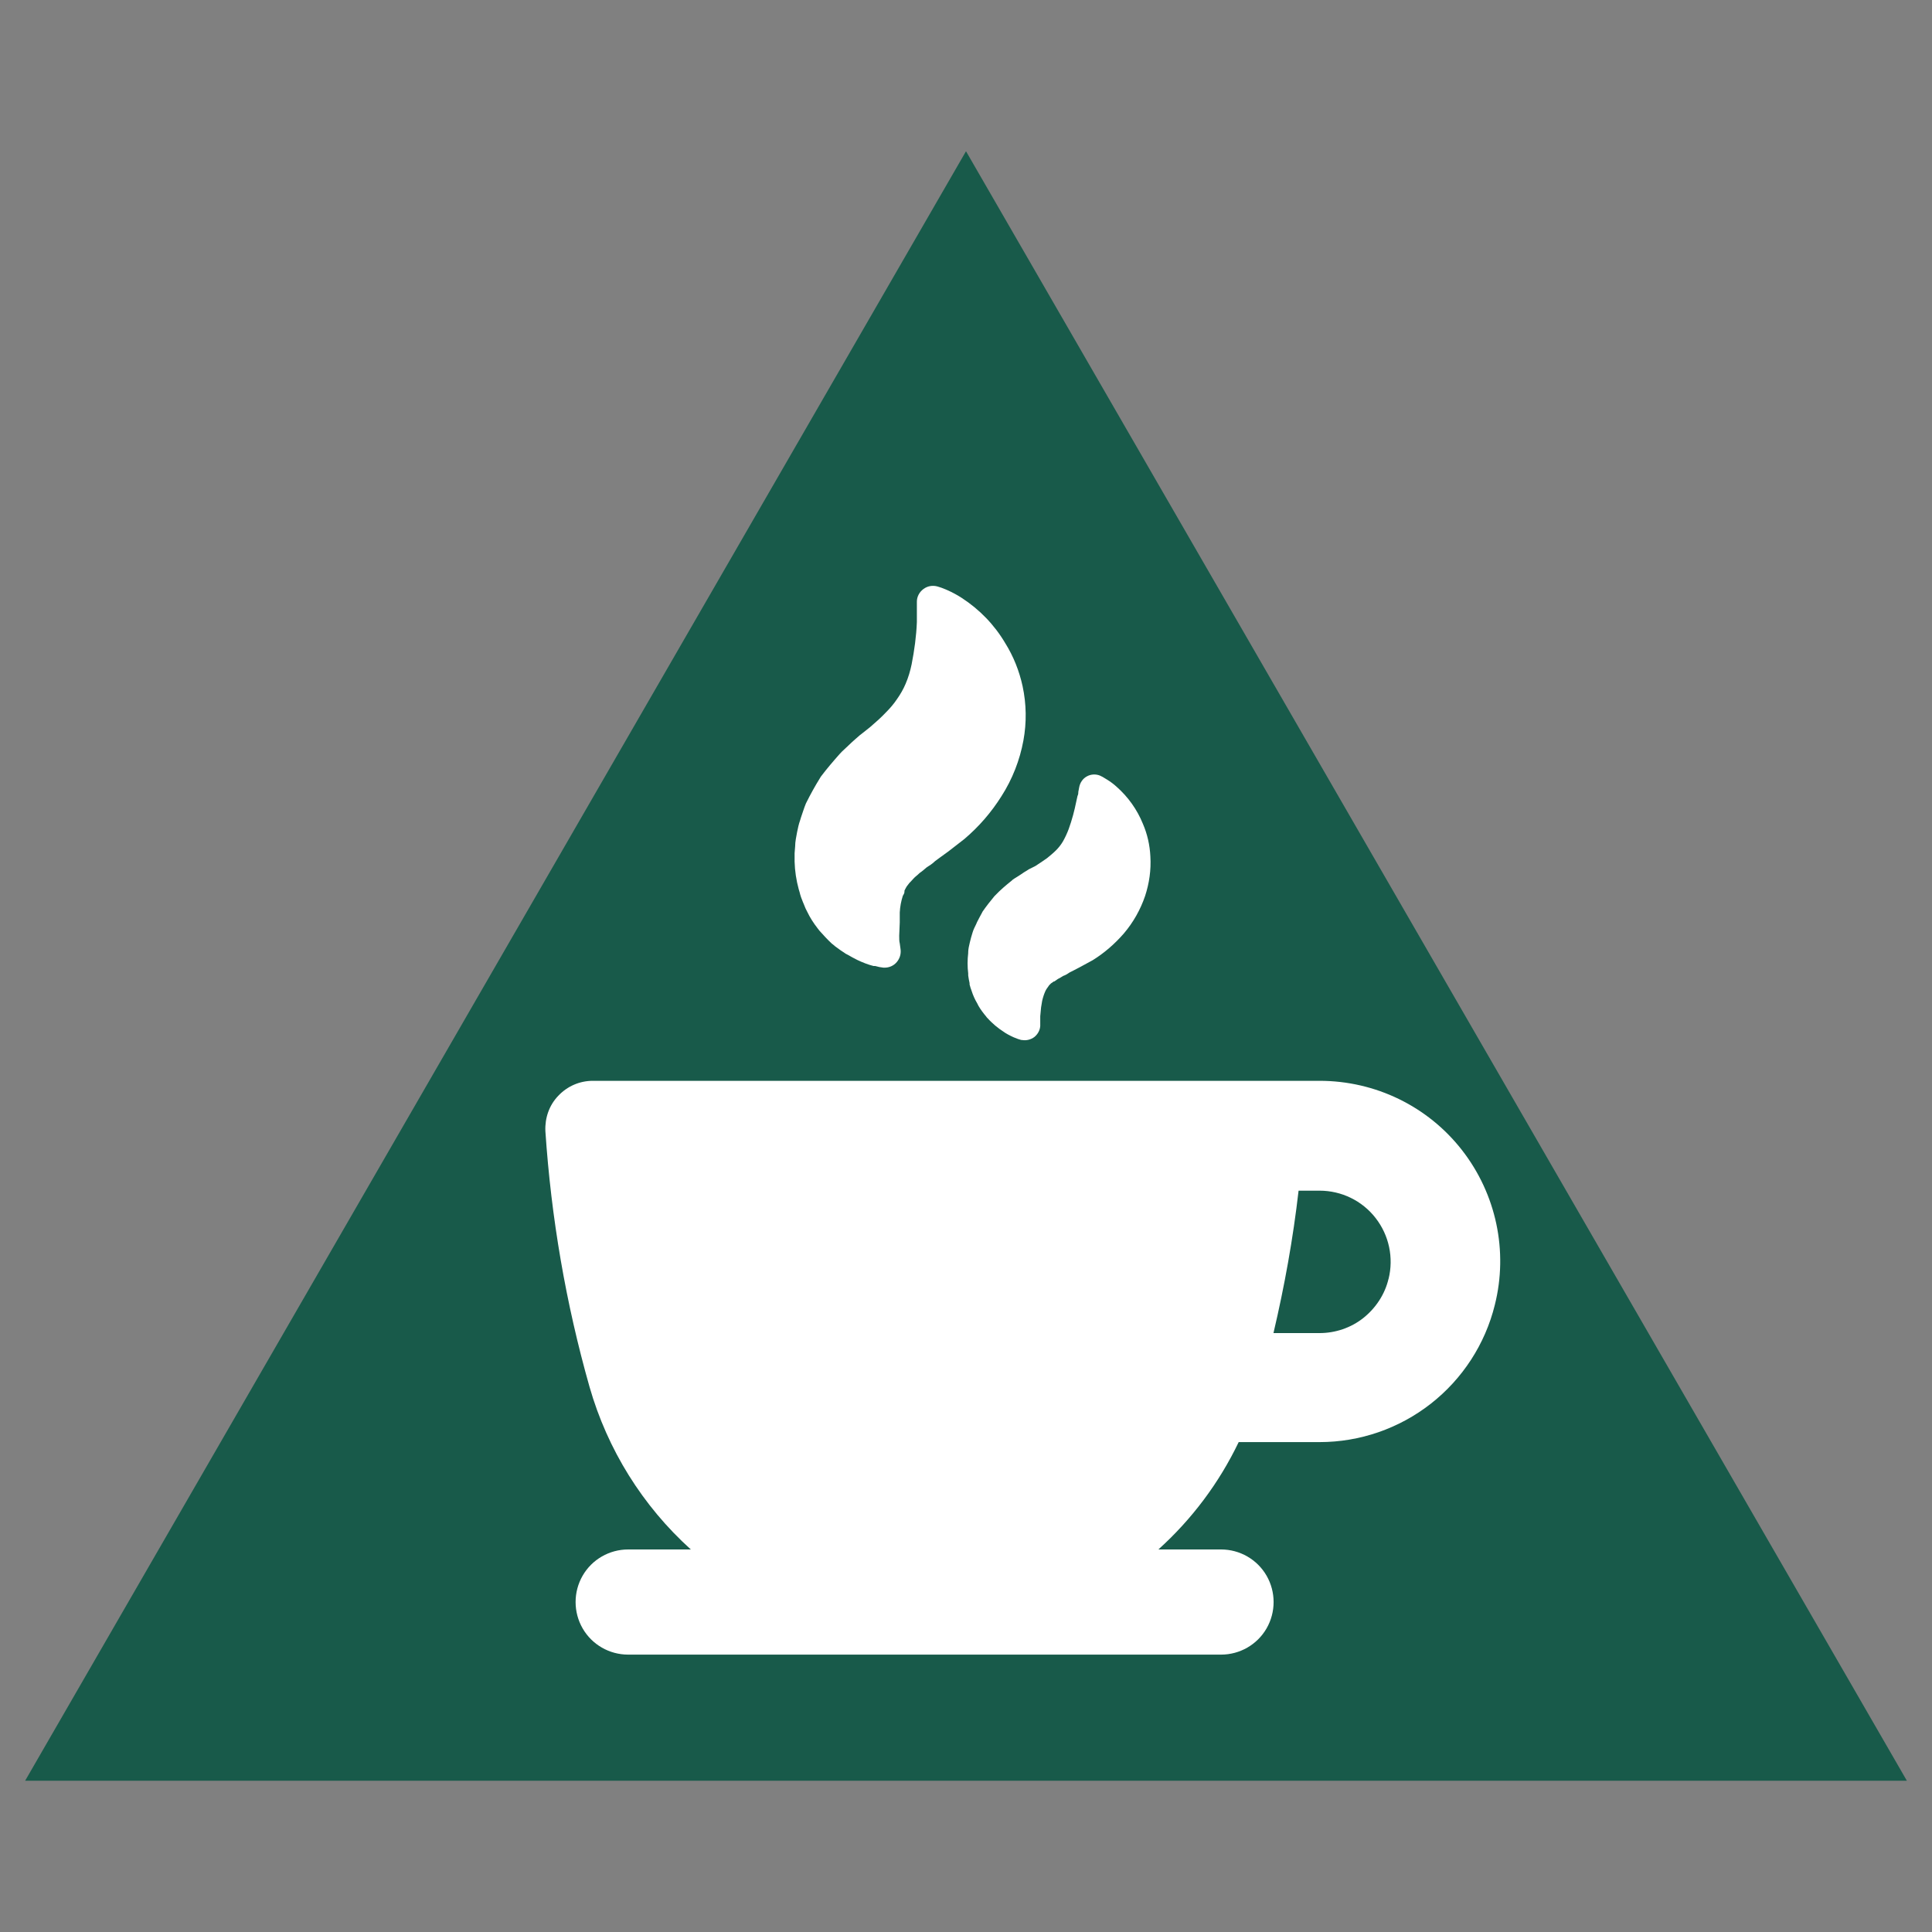 <?xml version="1.0" encoding="utf-8"?>
<!-- Generator: Adobe Illustrator 26.0.3, SVG Export Plug-In . SVG Version: 6.00 Build 0)  -->
<svg version="1.1" id="Layer_1" xmlns="http://www.w3.org/2000/svg" xmlns:xlink="http://www.w3.org/1999/xlink" x="0px" y="0px"
	 viewBox="0 0 700 700" style="enable-background:new 0 0 700 700;" xml:space="preserve">
<rect x="0" y="0" width="700" height="700" fill="#808080" stroke="none"/>
<style type="text/css">
	.st0{fill:#185A4A;}
	.st1{fill:#FFFFFF;}
</style>
<g>
	<polygon class="st0" points="350,54.8 690.9,645.2 9.1,645.2 	"/>
	<path class="st1" d="M367.7,318.2c-0.5,0.3-0.9,0.6-1.3,1c-2,1.6-4,3.3-5.7,5.1l-0.4,0.4c-1.5,1.8-3,3.7-4.3,5.6l-0.2,0.4
		c-0.6,1.1-1.2,2.2-1.8,3.4l-0.3,0.7v0c-0.5,1-1,2-1.3,3c-0.4,1.2-0.7,2.4-1,3.6l-0.4,1.8c-0.1,0.6-0.2,1.2-0.2,1.7v0.4
		c-0.3,2.5-0.3,5,0,7.4v0.7c0.1,0.9,0.3,1.9,0.5,2.8v0.5c0.2,0.8,0.5,1.7,0.7,2.2l0,0c0.5,1.6,1.2,3.2,2.1,4.7l0.4,0.8
		c0.8,1.4,1.8,2.7,2.8,3.9l0.3,0.4l0.4,0.4c0.8,0.9,1.7,1.7,2.6,2.5l0.4,0.3l0,0c0.7,0.6,1.5,1.2,2.3,1.7c1.2,0.9,2.6,1.6,3.9,2.2
		l0.5,0.2v0c0.7,0.3,1.5,0.6,2.3,0.8h0.2c1.6,0.3,3.3-0.1,4.6-1.1c1.2-1,2-2.4,2.1-4v-1.6v-1.9l0.3-3.2l0.4-2.4
		c0.3-1.3,0.7-2.5,1.2-3.6c0.2-0.4,0.4-0.7,0.6-1l0.3-0.4l0.4-0.6l0.7-0.7l1-0.7h0.2l1.3-0.9l0,0c0.6-0.3,1.3-0.7,1.9-1.1
		c0.9-0.3,1.7-0.8,2.4-1.3l1.4-0.7l2.3-1.2l4.6-2.5c4.2-2.6,8-5.9,11.3-9.7c3.4-4,6-8.6,7.7-13.6c1.5-4.6,2.2-9.4,1.9-14.3
		c-0.2-4.1-1.1-8.1-2.7-11.8c-2.1-5.2-5.4-9.8-9.6-13.5c-1.1-1-2.2-1.8-3.5-2.6l-0.5-0.3h0c-0.6-0.4-1.3-0.8-2-1.1
		c-1.5-0.6-3.3-0.5-4.7,0.3c-1.5,0.8-2.5,2.3-2.8,4l-0.3,1.6c0,0.4,0,0.9-0.3,1.5l-0.4,1.8h0c-0.7,3.5-1.6,6.9-2.8,10.2
		c-0.6,1.6-1.3,3.1-2.1,4.5c-0.7,1.2-1.6,2.3-2.5,3.2c-1,1-2.1,1.9-3.2,2.8c-1.3,0.9-2.7,1.9-4.3,2.9l-2.4,1.2l-0.6,0.4l-1,0.6
		l-2.1,1.4L367.7,318.2z M370.5,248.6c1.4,6.5,1.5,13.2,0.3,19.7c-1.3,7.1-4,14-7.9,20.1c-3.7,5.9-8.2,11.1-13.5,15.6l-5.8,4.5
		l-2.9,2.1l-1.9,1.4h0c-0.9,0.9-2,1.6-3.1,2.3c-0.8,0.7-1.6,1.4-2.5,2c-0.5,0.5-1.1,1-1.7,1.5l-0.4,0.4c-0.4,0.4-0.8,0.9-1.2,1.3
		c0,0-0.2,0.2-0.4,0.4l-1,1.3c-0.2,0.3-0.3,0.6-0.5,0.9l-0.3,0.6v0.4c0,0.5-0.3,1-0.6,1.5h0c-0.6,1.9-1,3.9-1.1,6v3.6l-0.2,4.8
		c0,1.1,0,2.1,0.2,2.8l0.3,2.2c0.2,1.7-0.3,3.3-1.4,4.6s-2.7,2-4.4,2h-0.4h0c-1-0.1-2-0.3-3-0.6h-0.6c-2-0.5-4-1.3-5.9-2.2
		c-1.2-0.6-2.3-1.2-3.5-1.9l-0.6-0.3c-1.4-0.9-2.7-1.8-4-2.8l-0.7-0.6l-0.4-0.3c-1.6-1.5-3.1-3.1-4.5-4.7l-0.7-0.9
		c-1.4-1.8-2.7-3.8-3.7-5.9c-0.4-0.7-0.9-1.8-1.3-2.9l-0.3-0.7v0c-0.5-1.2-0.9-2.3-1.2-3.6l-0.3-1h0c-0.9-3.3-1.4-6.6-1.5-10v-0.8
		c0-0.8,0-1.5,0-2.3l0.2-2.5c0-1.7,0.4-3.4,0.7-5.1v0c0.3-1.5,0.6-2.9,1.1-4.3l0.3-1c0.6-1.7,1.1-3.4,1.8-5.1l0.2-0.4
		c1.5-3,3.1-5.9,4.9-8.8l0.3-0.5c2.1-2.8,4.5-5.6,6.9-8.3c0.5-0.5,1-1.1,1.5-1.5l1.5-1.4c0.8-0.8,1.7-1.6,2.6-2.4l1.6-1.4l0.4-0.3
		l3.4-2.7c2.1-1.8,4-3.5,5.6-5.2c1.5-1.5,2.9-3.1,4.1-4.9c1.2-1.7,2.3-3.6,3.1-5.5c1-2.3,1.7-4.7,2.2-7.1c1-5.1,1.7-10.2,1.9-15.3
		v-2.6v-2.3V218c0-1.8,0.9-3.5,2.4-4.6c1.5-1.1,3.3-1.4,5.1-0.9c1,0.3,1.9,0.6,2.8,1l0.7,0.3c1.8,0.8,3.5,1.7,5.2,2.8
		c6.5,4.2,11.9,9.8,15.8,16.4C367.2,237.8,369.3,243.1,370.5,248.6L370.5,248.6z M541.6,472.8c4.9-19.5,0.5-40.2-11.9-56.1
		c-12.4-15.9-31.4-25.1-51.6-25.1H214.8c-4.7,0-9.2,1.9-12.5,5.4c-3.3,3.4-4.9,8-4.7,12.8c2.1,31.4,7.4,62.4,16,92.7
		c6.5,22.7,19.2,43.1,36.7,58.9h-22.7c-6.8,0-13.1,3.6-16.5,9.5c-3.4,5.9-3.4,13.2,0,19.1c3.4,5.9,9.7,9.5,16.5,9.5h214.8
		c6.8,0,13.1-3.6,16.5-9.5c3.4-5.9,3.4-13.2,0-19.1c-3.4-5.9-9.7-9.5-16.5-9.5h-22.7c12.1-10.9,22-24.1,29.1-38.9h29.3
		c14.6,0,28.8-4.9,40.3-13.9C529.9,499.6,538.1,487,541.6,472.8L541.6,472.8z M503.1,463.3c-1.3,5.6-4.6,10.6-9.1,14.2
		c-4.5,3.6-10.2,5.5-15.9,5.5h-16.7c4-17,7.1-34.2,9.1-51.6h7.6c7.9,0,15.4,3.6,20.3,9.9c4.9,6.3,6.6,14.4,4.7,22.1L503.1,463.3z"/>
</g>
</svg>
